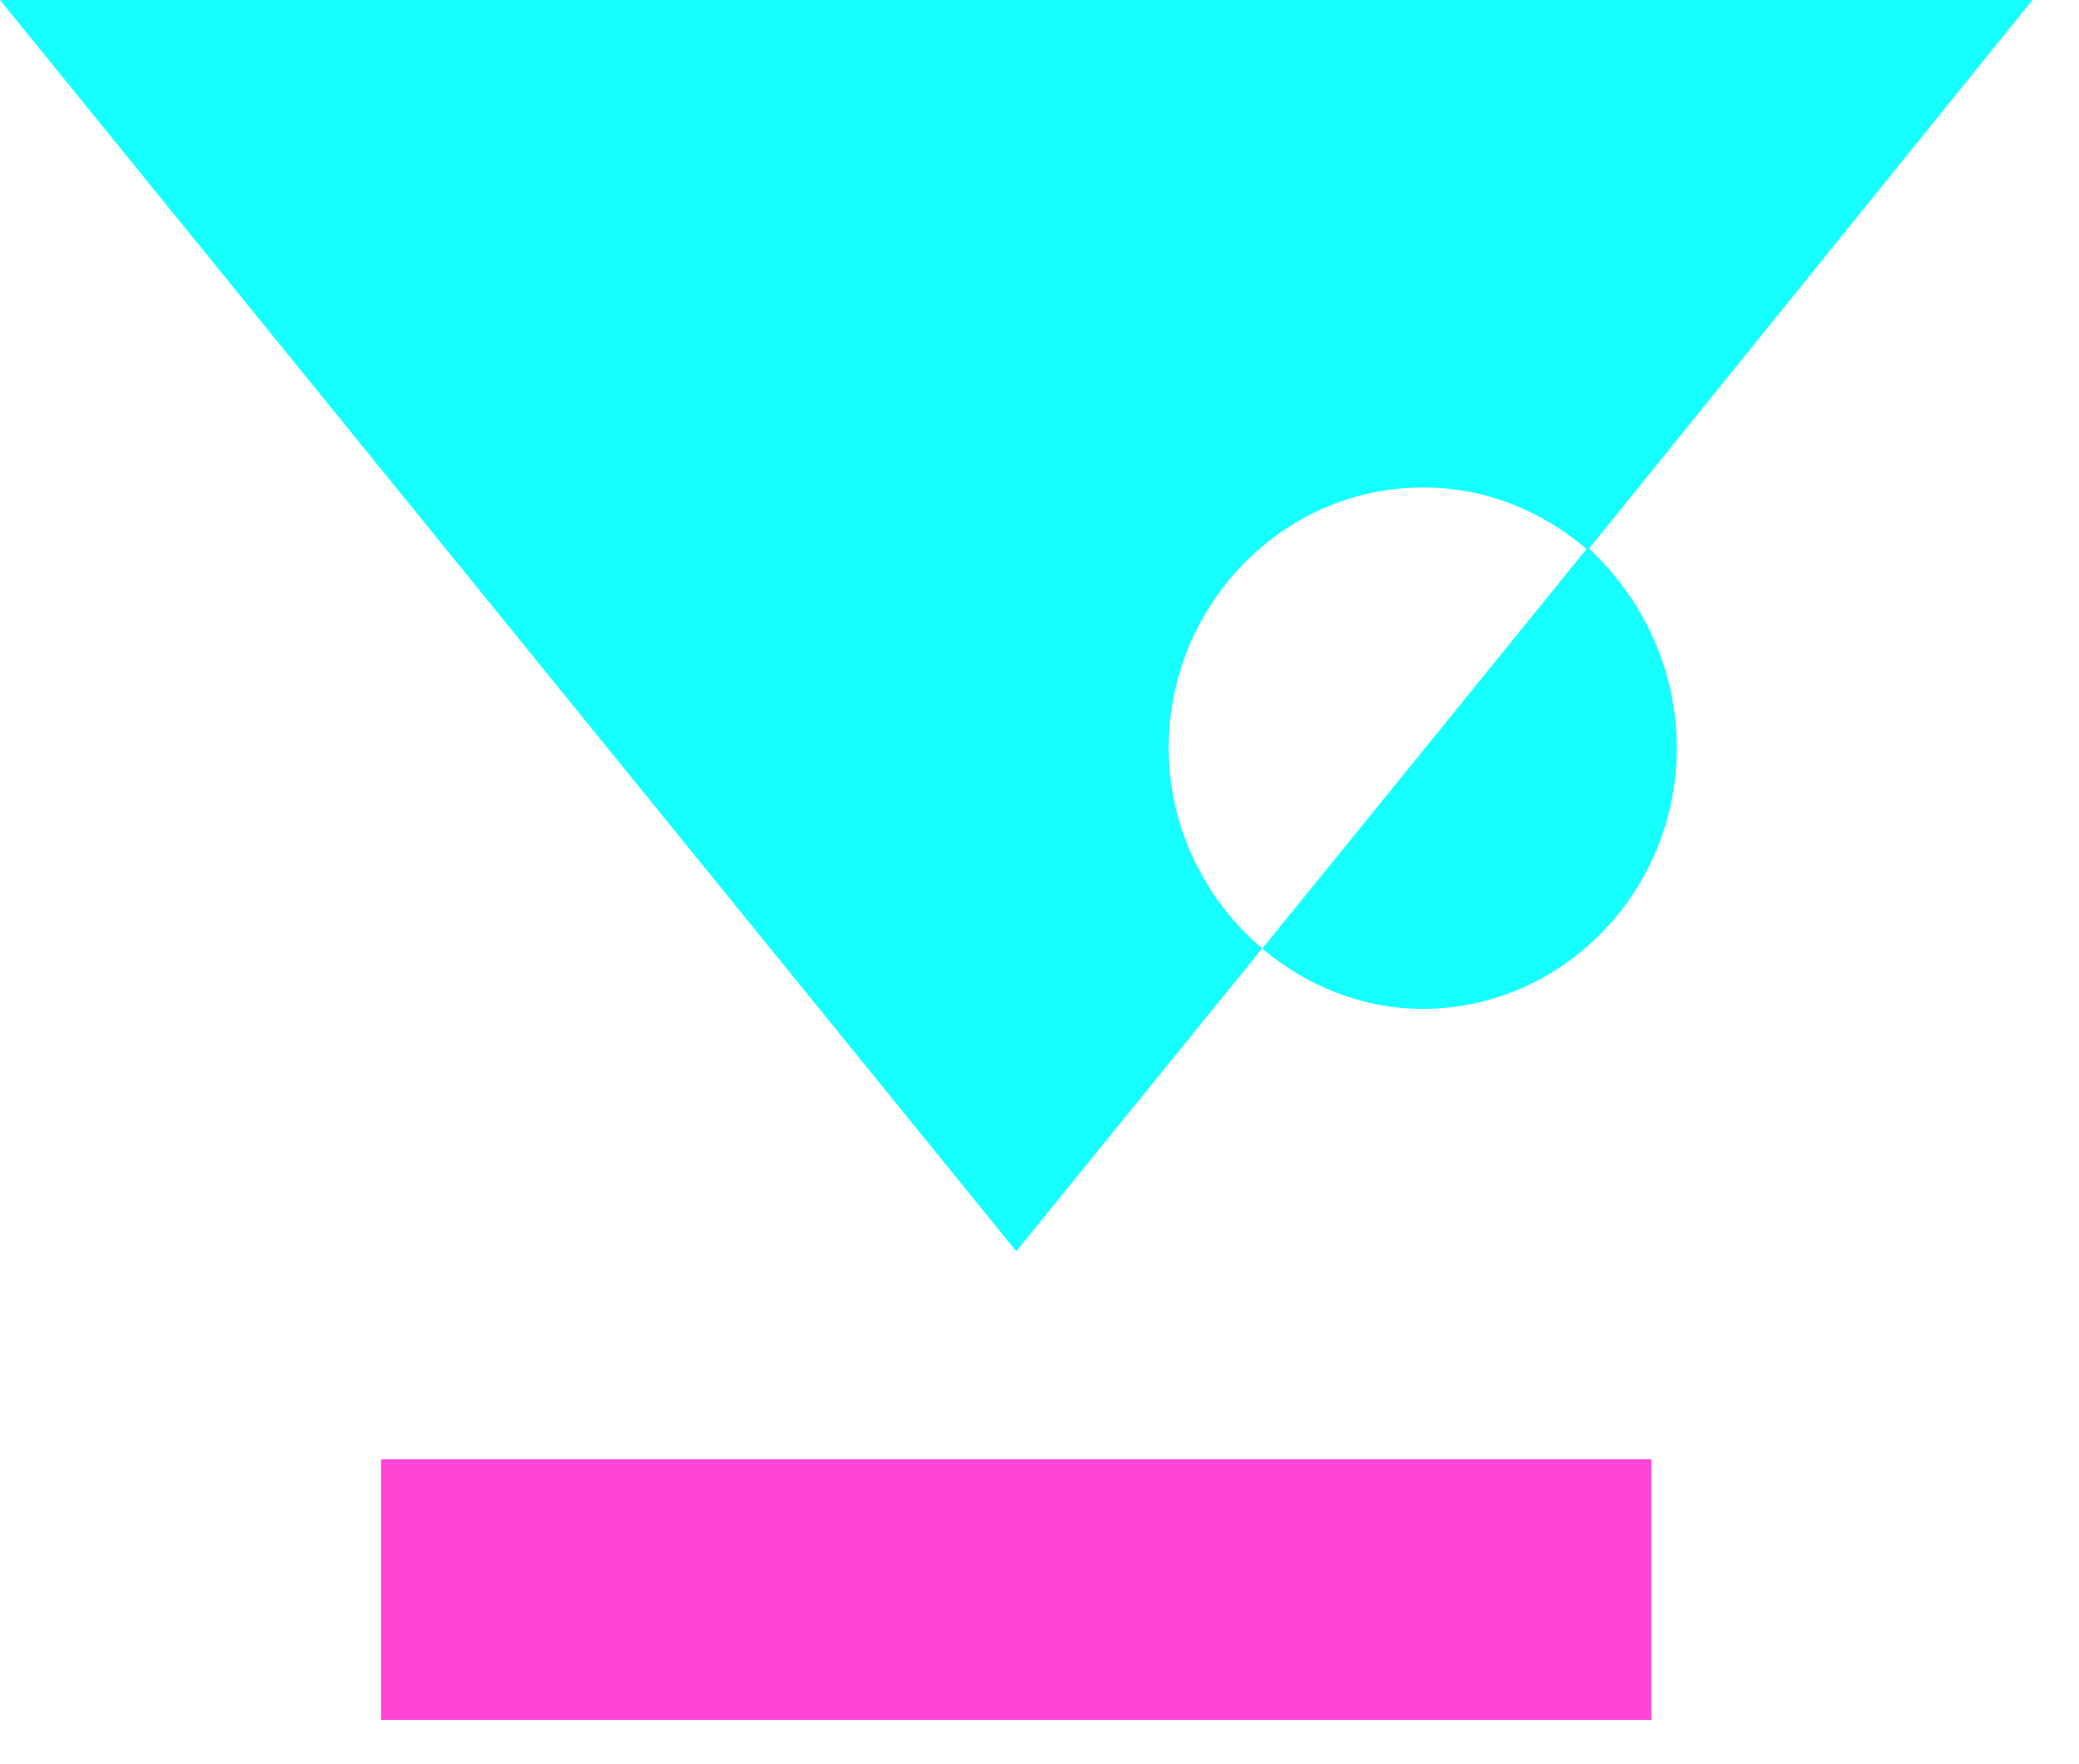 <svg width="33" height="28" viewBox="0 0 33 28" fill="none" xmlns="http://www.w3.org/2000/svg">
<path d="M6.049 23.16V27.298H26.212V23.16H6.049Z" fill="#FF44D6"/>
<path d="M0 0L16.131 19.859L25.204 8.688L20.042 15.06C19.155 14.315 18.55 13.157 18.55 11.874C18.55 9.599 20.365 7.737 22.583 7.737C23.591 7.737 24.478 8.109 25.204 8.73L32.261 0H0Z" fill="#15FFFF"/>
<path d="M25.204 8.688L20.042 15.06C20.728 15.639 21.615 16.012 22.583 16.012C24.801 16.012 26.615 14.15 26.615 11.874C26.615 10.592 26.051 9.475 25.204 8.688Z" fill="#15FFFF"/>
</svg>
